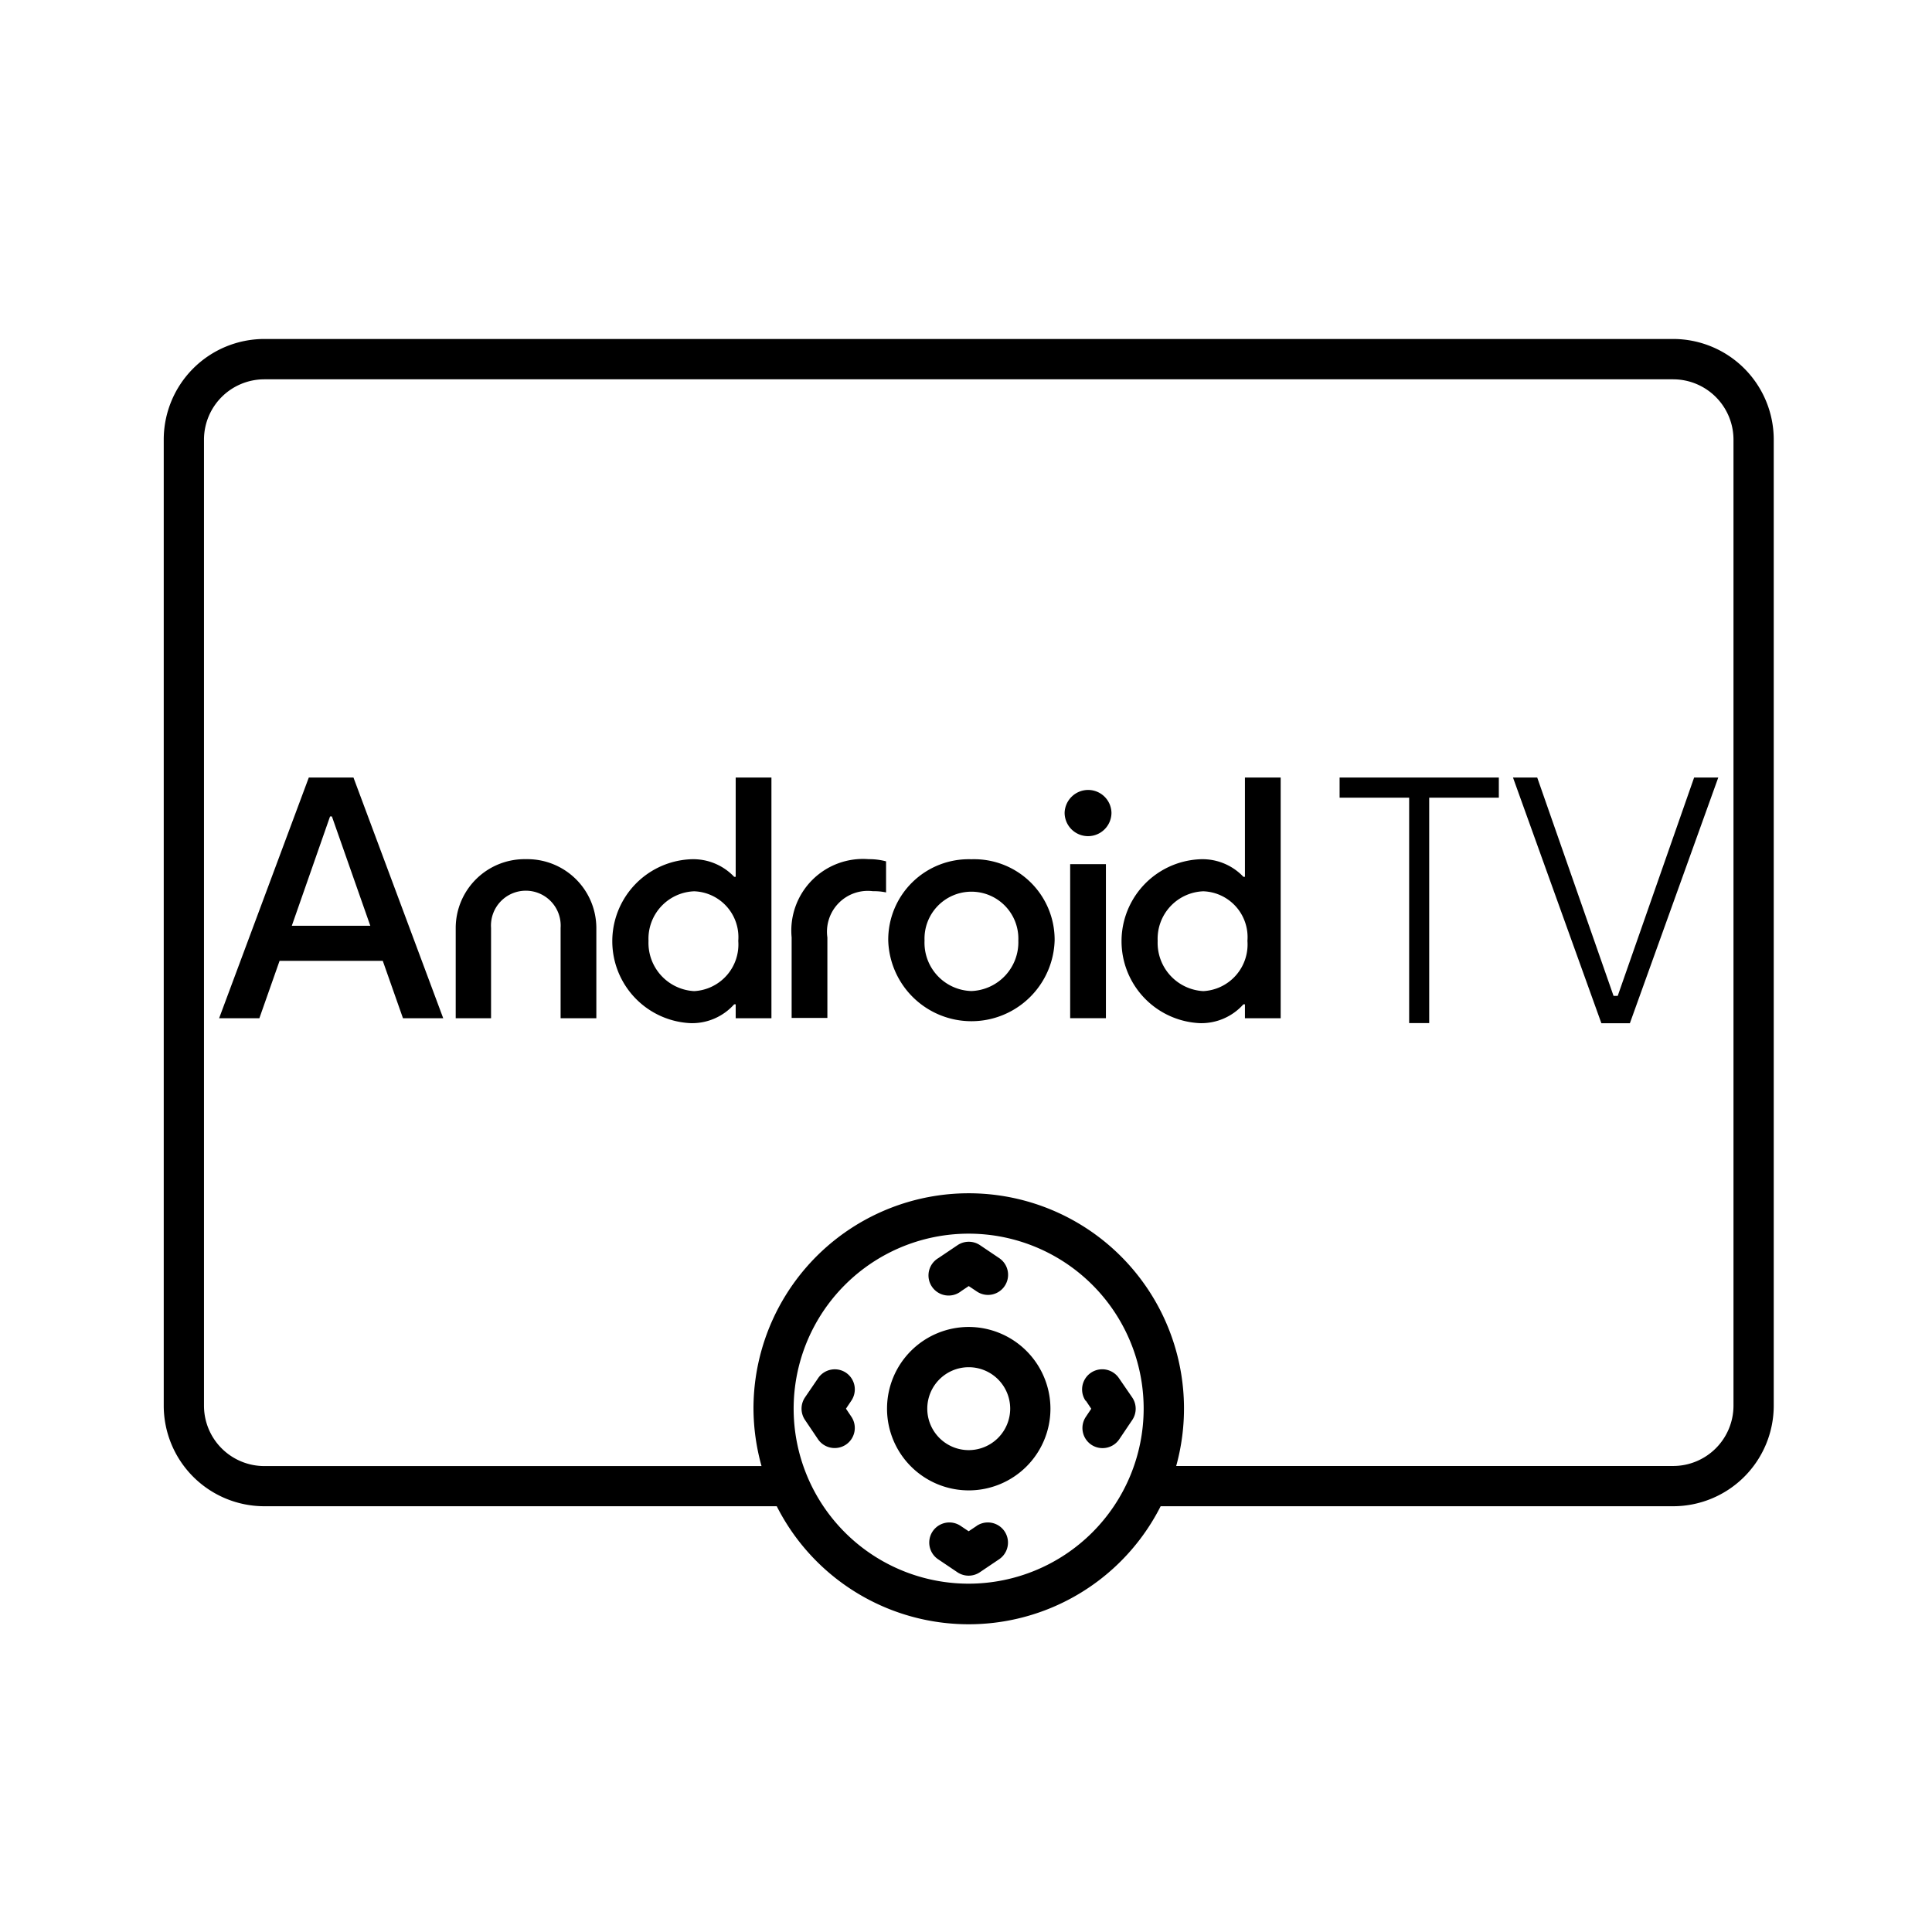 <svg xmlns="http://www.w3.org/2000/svg" xmlns:xlink="http://www.w3.org/1999/xlink" width="24" height="24" viewBox="0 0 24 24"><path fill="currentColor" d="M16.641 9.659v.25h.864v2.8h.249v-2.8h.865v-.25h-.001zm3.455 2.712h-.052l-.948-2.712h-.301l1.098 3.052h.354l1.098-3.052h-.3zM9.139 10.892H9.12a.7.7 0 0 0-.54-.218a1.019 1.019 0 0 0 0 2.036a.7.7 0 0 0 .54-.234h.019v.173h.444v-2.99h-.444Zm-.516 1.42a.6.6 0 0 1-.567-.624a.59.59 0 0 1 .567-.616a.57.57 0 0 1 .548.616a.58.58 0 0 1-.548.624M3.836 9.659l-1.114 2.99h.5l.251-.713h1.282l.251.713h.5l-1.115-2.99ZM3.625 11.5l.475-1.358h.023L4.6 11.5Zm6.209.145v1h.444v-1a.507.507 0 0 1 .567-.574a.7.7 0 0 1 .162.015V10.7a.8.8 0 0 0-.216-.027a.89.89 0 0 0-.957.972m-3.298-.972a.856.856 0 0 0-.875.854v1.122H6.1v-1.122a.433.433 0 1 1 .864 0v1.122h.444v-1.122a.857.857 0 0 0-.872-.854m6.982-.86a.293.293 0 0 0-.293.283a.291.291 0 1 0 .582 0a.29.29 0 0 0-.289-.283m-.224.922h.444v1.913h-.444zm2.171.157h-.019a.7.7 0 0 0-.54-.218a1.019 1.019 0 0 0 0 2.036a.7.7 0 0 0 .54-.234h.019v.173h.444v-2.99h-.444zm-.517 1.42a.6.6 0 0 1-.567-.624a.59.59 0 0 1 .567-.616a.57.57 0 0 1 .548.616a.58.58 0 0 1-.548.624m-2.881-1.638a1 1 0 0 0-1.033 1.01a1.034 1.034 0 0 0 2.067 0a1 1 0 0 0-1.034-1.01m0 1.637a.6.6 0 0 1-.582-.627a.583.583 0 1 1 1.165 0a.606.606 0 0 1-.583.627m-1.557 4.742a.25.25 0 0 0-.347.067l-.163.239a.25.25 0 0 0 0 .28l.161.239a.25.25 0 0 0 .208.11a.25.25 0 0 0 .139-.042a.25.25 0 0 0 .068-.347l-.067-.1l.067-.1a.25.25 0 0 0-.066-.346m1.623 1.902l-.1.067l-.1-.067a.25.25 0 0 0-.279.415l.239.161a.25.25 0 0 0 .279 0l.239-.161a.25.25 0 0 0-.279-.415zm1.356-1.555l.067.1l-.067.1a.25.25 0 0 0 .068.347a.25.25 0 0 0 .139.042a.25.25 0 0 0 .208-.11l.161-.239a.25.25 0 0 0 0-.28l-.165-.24a.25.25 0 0 0-.415.28zm-1.555-1.357l.1-.067l.1.067a.25.25 0 0 0 .139.043a.25.25 0 0 0 .14-.457l-.239-.161a.25.25 0 0 0-.279 0l-.239.161a.25.25 0 1 0 .279.414zm.1.441a1.015 1.015 0 1 0 1.015 1.016a1.017 1.017 0 0 0-1.015-1.016m0 1.53a.515.515 0 1 1 .515-.515a.516.516 0 0 1-.515.515m8.75-13.803h-17.5a1.25 1.25 0 0 0-1.25 1.25v12a1.25 1.25 0 0 0 1.25 1.25h6.365a2.672 2.672 0 0 0 4.769 0h6.366a1.25 1.25 0 0 0 1.25-1.25v-12a1.25 1.25 0 0 0-1.25-1.25m-8.75 15.462a2.174 2.174 0 1 1 2.173-2.173a2.176 2.176 0 0 1-2.173 2.173m9.5-2.212a.75.75 0 0 1-.75.75h-6.173A2.674 2.674 0 1 0 9.36 17.5a2.7 2.7 0 0 0 .1.712H3.284a.75.75 0 0 1-.75-.75v-12a.75.75 0 0 1 .75-.75h17.5a.75.75 0 0 1 .75.75z"/></svg>